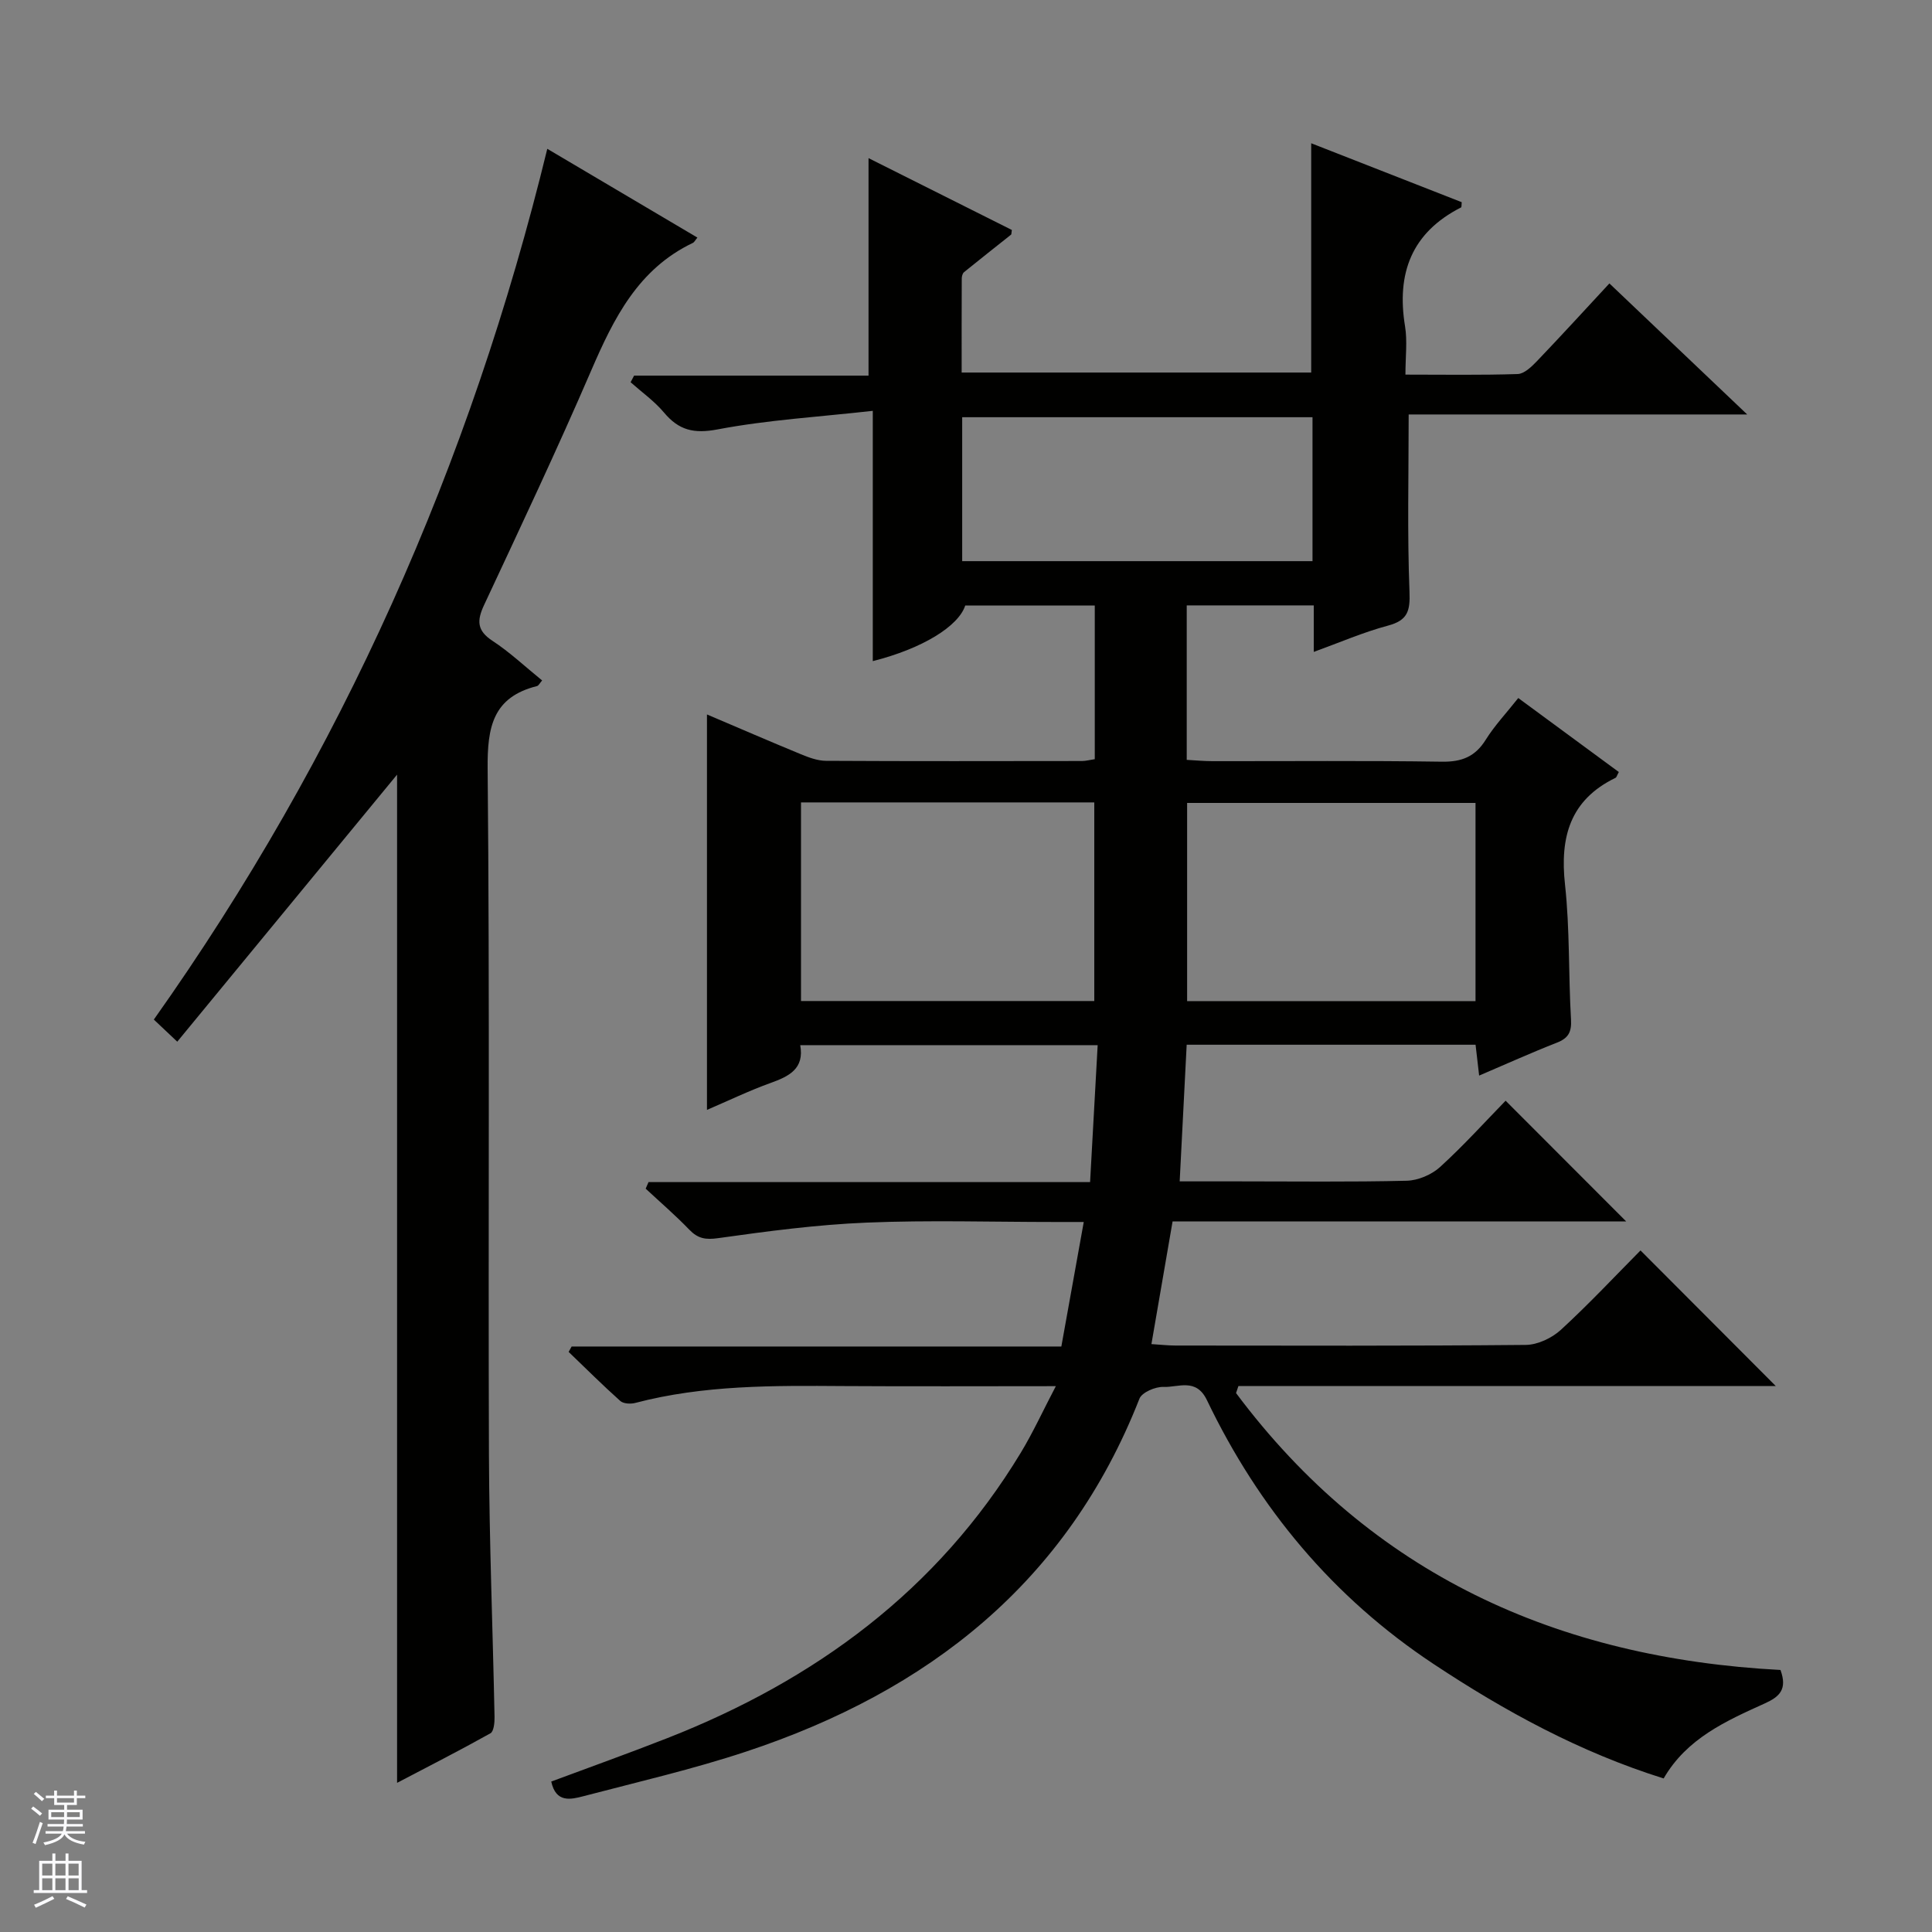<svg enable-background="new 0 0 400 400" viewBox="0 0 400 400" xmlns="http://www.w3.org/2000/svg"><rect x="0" y="0" width="400" height="400" fill="#808080" stroke="none"/><path d="m368.63 345.75c1.46 4.01-.19 5.54-3.24 6.92-8.01 3.63-16.15 7.23-20.95 15.54-17.27-5.41-32.8-13.86-47.67-23.72-20.8-13.79-36.16-32.25-46.89-54.61-2.24-4.66-5.92-2.61-9-2.73-1.67-.07-4.45 1.12-4.97 2.43-14.93 38.05-43.76 60.6-81.47 73.08-11.02 3.65-22.39 6.27-33.63 9.22-2.67.7-5.72 1.42-6.68-3.03 7.97-2.97 16.04-5.85 24.01-8.98 30.61-12 55.95-30.59 73.21-59.11 2.54-4.2 4.59-8.7 7.25-13.77-15.34 0-29.63.07-43.92-.02-14.49-.1-28.96-.24-43.15 3.49-.96.25-2.44.18-3.1-.4-3.67-3.28-7.15-6.75-10.7-10.16.21-.37.41-.75.62-1.12h101.39c1.55-8.6 3.03-16.83 4.64-25.78-2.42 0-4.2 0-5.99 0-13 0-26.02-.41-38.99.13-10.26.42-20.5 1.78-30.67 3.21-2.66.38-4.24.1-6.03-1.76-2.86-2.97-6-5.67-9.02-8.48.2-.45.39-.91.59-1.36h91.42c.54-9.8 1.05-18.87 1.57-28.35-20.78 0-40.99 0-61.58 0 .88 4.88-2.3 6.45-6.15 7.83-4.47 1.61-8.77 3.69-13.16 5.57 0-27.53 0-54.44 0-81.87 6.43 2.73 12.9 5.54 19.43 8.23 1.65.68 3.47 1.36 5.21 1.37 17.67.1 35.33.06 53 .04.8 0 1.6-.23 2.65-.38 0-10.59 0-21.02 0-31.81-8.93 0-17.84 0-26.82 0-1.41 4.3-8.84 8.9-19.14 11.51 0-16.85 0-33.57 0-51.82-11.22 1.26-21.79 1.88-32.11 3.84-4.96.94-8.04.18-11.12-3.49-1.98-2.36-4.58-4.2-6.91-6.27.24-.46.48-.91.72-1.37h48.54c0-15.34 0-30.01 0-45.03 9.83 4.93 19.83 9.93 29.67 14.87-.1.69-.07.9-.16.97-3.25 2.59-6.52 5.15-9.74 7.77-.32.26-.47.89-.47 1.35-.03 6.32-.02 12.65-.02 19.43h72.37c0-15.59 0-31.15 0-47.47 10.43 4.08 20.81 8.15 31.16 12.2-.06.57 0 1.03-.14 1.09-10.25 5.21-13.39 13.65-11.59 24.61.5 3.06.08 6.28.08 10 7.99 0 15.62.13 23.24-.12 1.36-.05 2.86-1.5 3.95-2.63 5.04-5.27 9.97-10.66 15.04-16.13 9.49 9.02 18.63 17.72 28.53 27.13-24 0-47.02 0-70.09 0 0 12.55-.3 24.64.17 36.7.16 4.01-.38 5.93-4.46 7.02-5.09 1.36-9.98 3.49-15.36 5.44 0-3.42 0-6.37 0-9.63-8.86 0-17.43 0-26.3 0v31.98c1.81.1 3.57.27 5.33.27 15.83.02 31.67-.13 47.5.11 4.11.06 6.89-1.03 9.08-4.55 1.83-2.93 4.25-5.49 6.73-8.63 7.09 5.22 13.97 10.28 20.82 15.32-.38.68-.46 1.09-.68 1.2-9.44 4.58-11.54 12.28-10.46 22.12 1.01 9.24.7 18.61 1.24 27.91.15 2.62-.55 3.88-2.96 4.82-5.25 2.05-10.38 4.38-16.06 6.8-.27-2.33-.49-4.21-.74-6.39-19.76 0-39.54 0-59.81 0-.47 9.16-.94 18.37-1.45 28.29h12.02c11.67 0 23.34.15 34.99-.13 2.35-.06 5.15-1.25 6.9-2.84 4.91-4.48 9.39-9.44 13.57-13.73 8.58 8.59 16.85 16.87 24.97 25-30.69 0-62.22 0-93.92 0-1.48 8.6-2.88 16.71-4.38 25.39 1.84.11 3.42.3 5.01.3 24.17.02 48.33.1 72.49-.13 2.46-.02 5.41-1.42 7.27-3.12 5.88-5.4 11.34-11.25 16.49-16.44 9.47 9.5 18.69 18.74 28.01 28.08-36.9 0-74.08 0-111.26 0-.16.48-.32.96-.49 1.45 28.01 37.49 66.47 54.89 112.72 57.33zm-202.79-179.62v41.12h60.72c0-13.89 0-27.44 0-41.12-20.34 0-40.31 0-60.72 0zm79.94.11v41.03h59.71c0-13.85 0-27.37 0-41.03-20.06 0-39.79 0-59.71 0zm-46.57-50.06h72.53c0-10.19 0-19.96 0-29.8-24.3 0-48.34 0-72.53 0z" fill="#010100"/><path d="m82.21 369.12c0-70.05 0-139.55 0-208.74-14.9 18.1-30.02 36.48-45.51 55.29-2.11-2-3.35-3.17-4.85-4.58 38.87-54.87 65.52-114.93 81.46-180.28 10.53 6.23 20.77 12.28 31.08 18.38-.49.59-.65.96-.92 1.09-11.34 5.4-16.4 15.62-21.08 26.46-7.04 16.32-14.63 32.4-22.16 48.51-1.52 3.24-1.51 5.31 1.75 7.44 3.58 2.35 6.75 5.34 10.26 8.19-.49.56-.72 1.07-1.05 1.16-9.17 2.3-10.31 8.5-10.23 17.1.45 47.31.1 94.63.27 141.95.07 18.13.8 36.27 1.16 54.4.02 1.15-.15 2.98-.85 3.37-6.33 3.54-12.79 6.83-19.33 10.26z" fill="#010100"/><g fill="#fafafc"><path d="m6.45 374.46.42-.45c.65.47 1.27.95 1.85 1.44l-.45.49c-.66-.56-1.26-1.06-1.83-1.48m.93 7.33-.63-.26c.55-1.36 1.05-2.8 1.52-4.33.19.1.38.19.59.27-.46 1.29-.95 2.73-1.48 4.32m-.38-10.38.44-.42c.43.34 1.01.82 1.74 1.44l-.49.49c-.53-.51-1.09-1.01-1.69-1.51m2.5.35h1.72v-1.04h.59v1.04h3.52v-1.04h.59v1.04h1.75v.53h-1.75v1.42h-2.03v.97h3.22v2.03h-3.24c0 .35-.01.66-.03.93h3.32v.53h-3.37c-.03.27-.08.58-.15.94h3.96v.53h-3.71c.67.92 1.93 1.48 3.79 1.68-.13.24-.23.44-.29.59-2.13-.38-3.48-1.08-4.04-2.12-.43.97-1.77 1.72-4.03 2.23-.09-.19-.2-.37-.33-.55 2.1-.42 3.37-1.03 3.81-1.83h-3.36v-.53h3.58c.08-.29.13-.61.16-.94h-3.33v-.53h3.39c.02-.27.04-.58.04-.93h-3.23v-2.03h3.25v-.97h-2.07v-1.42h-1.73zm1.12 3.44v1h2.65c.01-.3.02-.44.01-.4v-.25-.35zm1.19-2h3.52v-.91h-3.52zm4.71 2h-2.63v.59c0 .15-.01.28-.01.4h2.64z"/><path d="m13.55 383.74h.63v1.52h2.72v6.07h1.13v.6h-11.05v-.6h1.13v-6.07h2.73v-1.52h.63v1.52h2.1v-1.52zm-2.68 8.83.38.56c-1.24.63-2.53 1.25-3.85 1.85-.1-.21-.21-.42-.34-.63 1.36-.55 2.63-1.15 3.81-1.78m-2.13-4.27h2.1v-2.45h-2.1zm0 3.04h2.1v-2.46h-2.1zm2.72-3.04h2.1v-2.45h-2.1zm0 3.04h2.1v-2.46h-2.1zm6.07 3.6c-1.41-.71-2.7-1.3-3.86-1.78l.35-.56c1.45.62 2.75 1.19 3.88 1.72zm-1.25-9.09h-2.1v2.45h2.1zm-2.09 5.49h2.1v-2.46h-2.1z"/></g></svg>
